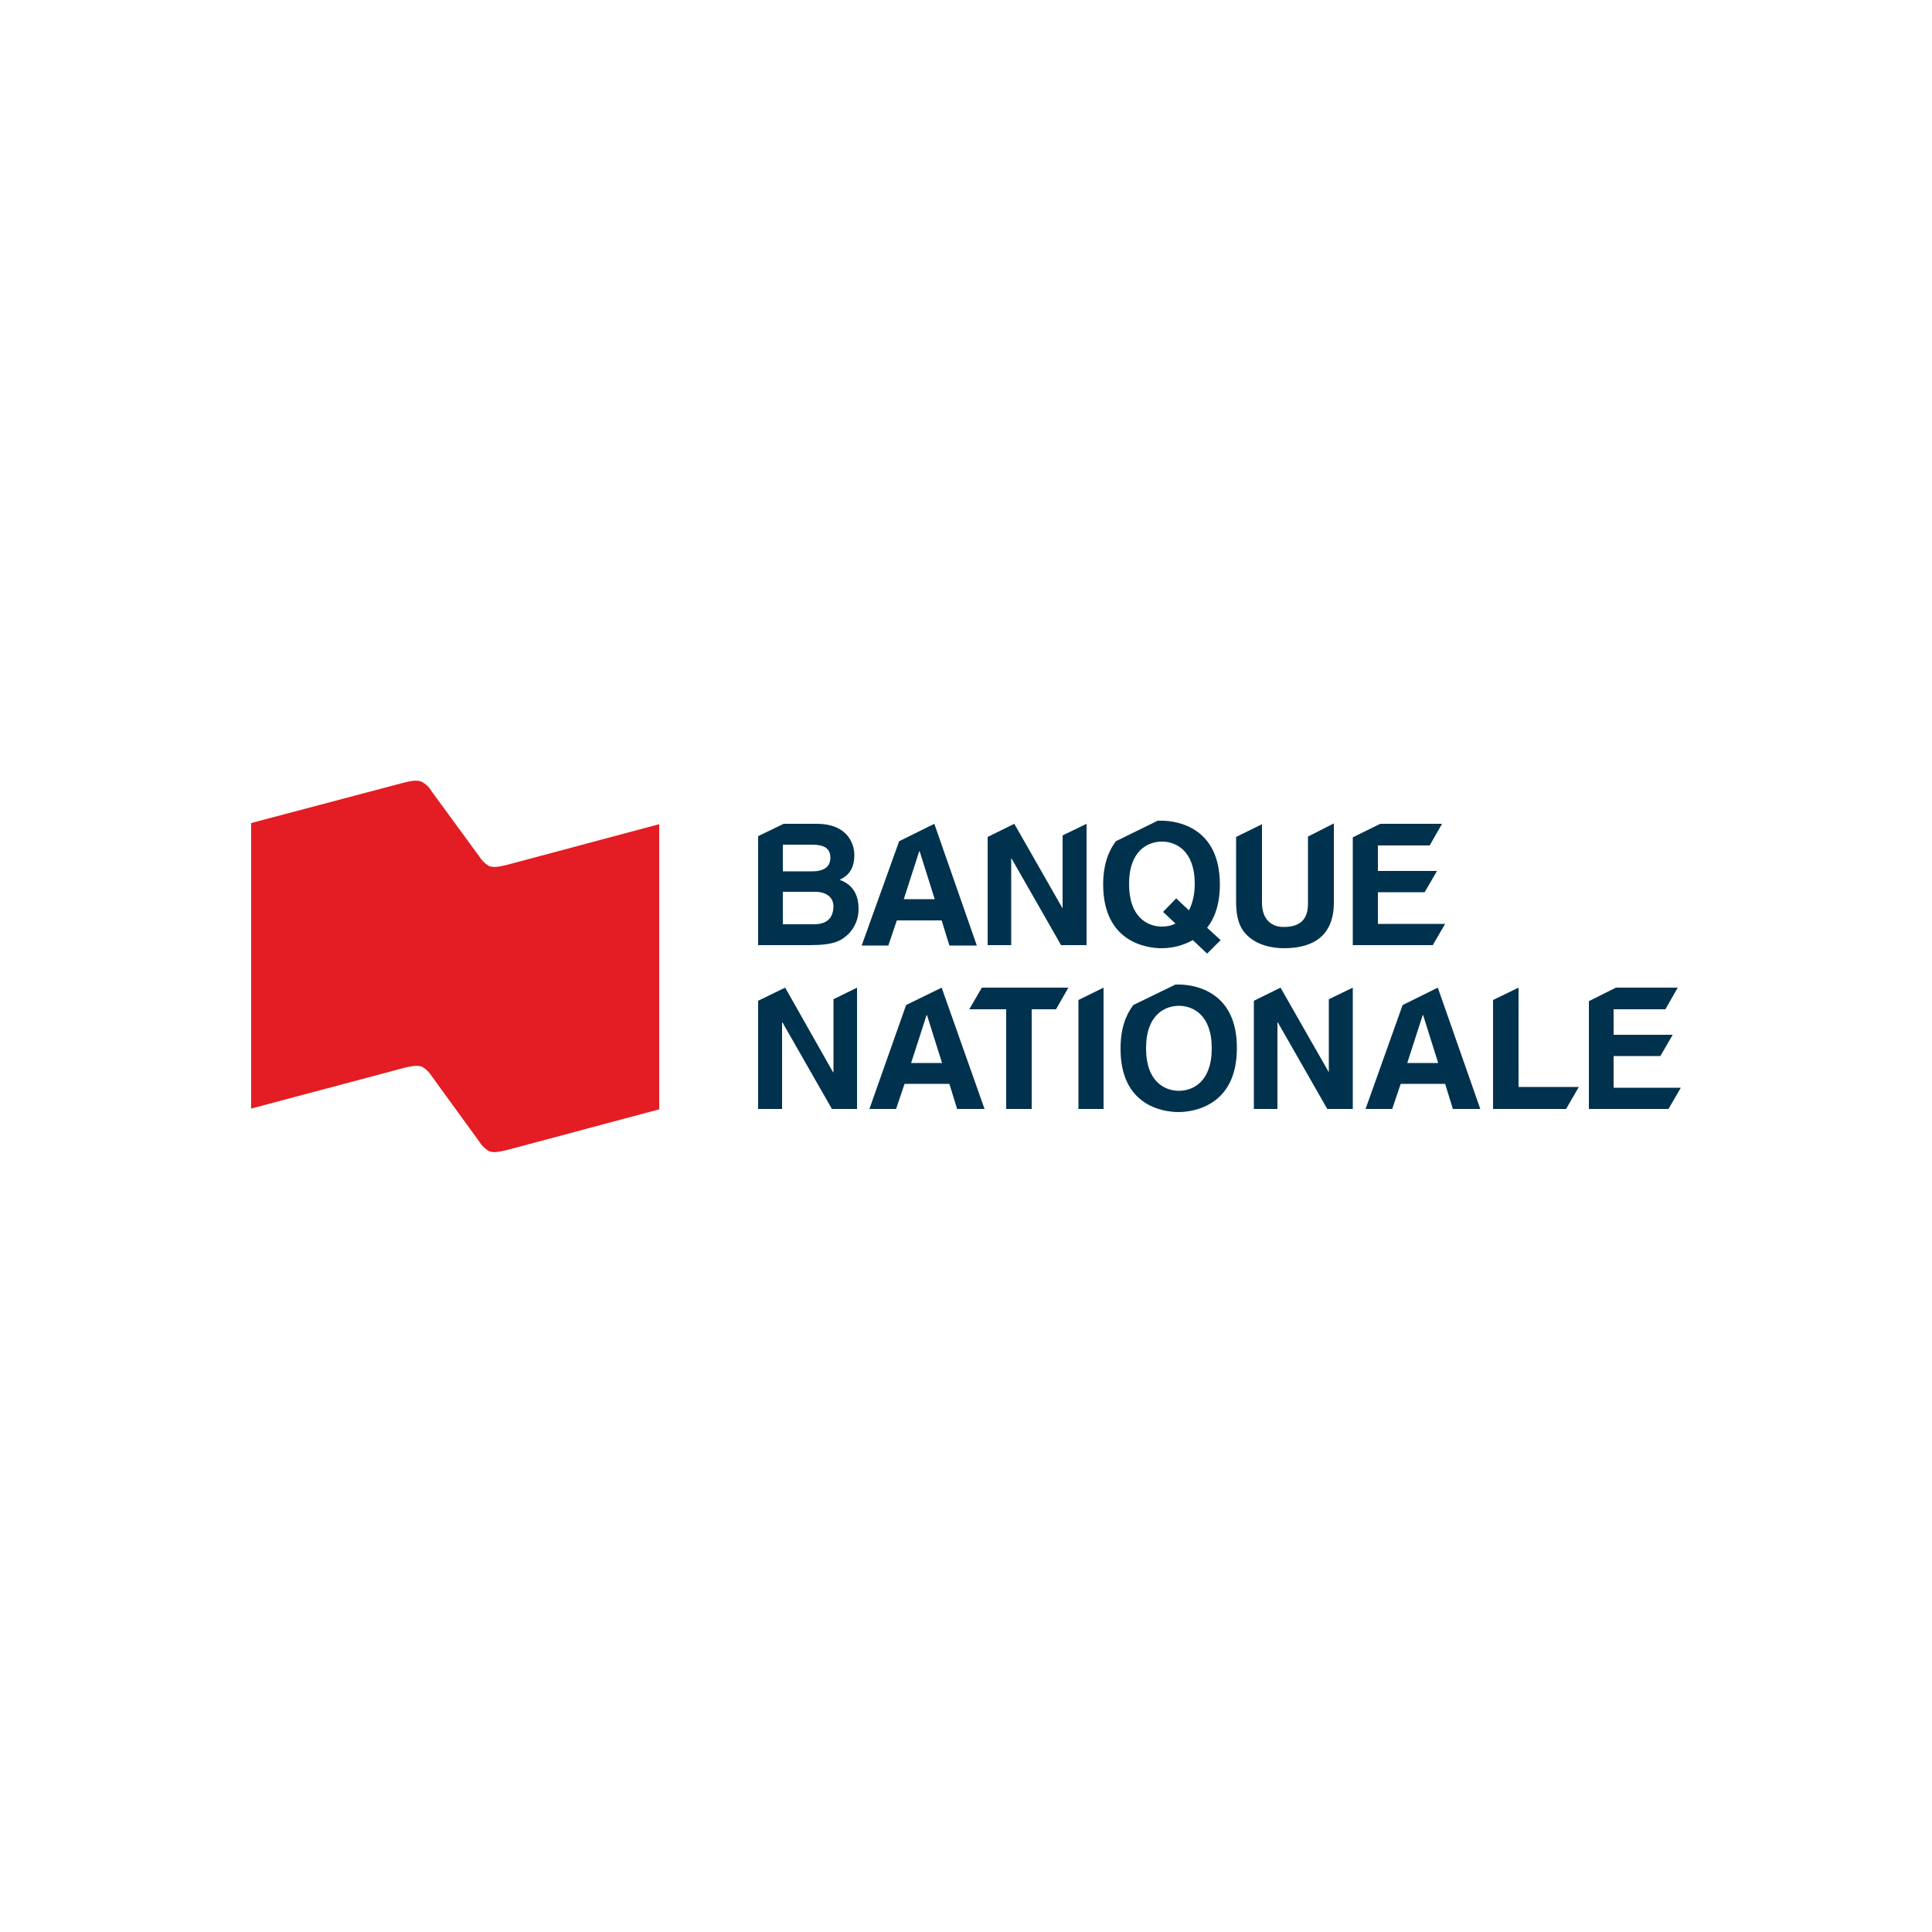 <?xml version="1.0" encoding="utf-8"?>
<!-- Generator: Adobe Illustrator 24.2.1, SVG Export Plug-In . SVG Version: 6.00 Build 0)  -->
<svg version="1.1"
	 id="Layer_1" xmlns:cc="http://creativecommons.org/ns#" xmlns:dc="http://purl.org/dc/elements/1.1/" xmlns:inkscape="http://www.inkscape.org/namespaces/inkscape" xmlns:rdf="http://www.w3.org/1999/02/22-rdf-syntax-ns#" xmlns:sodipodi="http://sodipodi.sourceforge.net/DTD/sodipodi-0.dtd" xmlns:svg="http://www.w3.org/2000/svg"
	 xmlns="http://www.w3.org/2000/svg" xmlns:xlink="http://www.w3.org/1999/xlink" x="0px" y="0px" viewBox="0 0 500 500"
	 style="enable-background:new 0 0 500 500;" xml:space="preserve">
<style type="text/css">
	.st0{fill:#E41C23;}
	.st1{fill:#00324D;}
</style>
<sodipodi:namedview  bordercolor="#666666" borderopacity="1" gridtolerance="10" guidetolerance="10" id="namedview43" inkscape:current-layer="Layer_1" inkscape:cx="86.781377" inkscape:cy="17.61292" inkscape:guide-bbox="true" inkscape:pageopacity="0" inkscape:pageshadow="2" inkscape:window-height="1377" inkscape:window-maximized="1" inkscape:window-width="2560" inkscape:window-x="-8" inkscape:window-y="-8" inkscape:zoom="8.8030056" objecttolerance="10" pagecolor="#ffffff" scale-x="2.65" showgrid="false" showguides="true">
	<sodipodi:guide  id="guide25" inkscape:locked="false" orientation="1,0" position="17.494,160.195"></sodipodi:guide>
</sodipodi:namedview>
<path id="path10" inkscape:connector-curvature="0" class="st0" d="M130.9,223.9c-1.8,0.4-3.1,0.7-4.4,0.2c-1-0.6-1.9-1.5-2.5-2.5
	l-12.3-16.8c-0.6-1.1-1.5-1.9-2.6-2.5c-1.3-0.5-2.6-0.2-4.4,0.2L65,213v73.9l39.8-10.6c1.8-0.4,3.1-0.7,4.5-0.2
	c1,0.6,1.9,1.5,2.5,2.5l12.2,16.8c0.6,1,1.5,1.9,2.5,2.5c1.3,0.5,2.6,0.2,4.4-0.2l39.7-10.6v-73.8L130.9,223.9z"/>
<path id="path12" inkscape:connector-curvature="0" class="st1" d="M217.3,227.7c1.3-0.7,3.8-1.9,3.8-6.4c0-3.2-2-8.1-9.7-8.1h-8.6
	l-6.6,3.2v28.2h13.3c6.4,0,8.1-1.1,10-2.8c1.7-1.7,2.7-4,2.7-6.5C222.2,232.2,221.2,229.1,217.3,227.7z M202.6,218.6h7.5
	c3,0,4.8,0.8,4.8,3.4s-2.1,3.5-4.6,3.5h-7.7L202.6,218.6z M210.6,239.2h-8v-8.4h8.4c2.4,0,4.7,1.1,4.7,3.8
	C215.6,237.8,213.8,239.2,210.6,239.2z"/>
<polygon id="polygon14" class="st1" points="368.7,230.9 371.9,225.4 356.6,225.4 356.6,218.8 370,218.8 373.2,213.2 357.2,213.2 
	350.1,216.7 350.1,244.6 370.8,244.6 374,239.1 356.6,239.1 356.6,230.9 "/>
<path id="path16" inkscape:connector-curvature="0" class="st1" d="M312.4,240.1c1.9-2.4,3.3-6,3.3-11.2c0-14.7-10.9-16.5-15.1-16.5
	c-0.3,0-0.6,0-1,0l-10.8,5.3c-1.9,2.5-3.3,6-3.3,11.2c0,14.7,10.9,16.5,15.1,16.5c2.8,0,5.6-0.7,8.1-2.1l3.7,3.5l3.5-3.5
	L312.4,240.1z M307.7,235.6l-3.3-3.1l-3.4,3.5l3.2,3c-1.1,0.6-2.3,0.8-3.5,0.8c-3.5,0-8.5-2.2-8.5-11s5-11,8.5-11s8.5,2.2,8.5,11
	C309.2,231.3,308.7,233.6,307.7,235.6L307.7,235.6z"/>
<path id="path18" inkscape:connector-curvature="0" class="st1" d="M338.5,216.5v17.4c0,3.8-1.8,6-6.3,6c-3.1,0-5.6-1.9-5.6-6.3
	v-20.3l0,0l-6.7,3.3V234c0.1,3.2,0.7,5.7,2.4,7.6c2.8,3.1,7.1,3.8,10,3.8c7.9,0,12.9-3.5,12.9-11.8v-20.5l0,0L338.5,216.5z"/>
<polygon id="polygon20" class="st1" points="281.2,244.6 281.2,213.2 275,216.2 275,235.1 275,235.1 262.5,213.2 255.6,216.6 
	255.6,244.6 261.7,244.6 261.7,222.2 261.8,222.2 274.6,244.6 "/>
<path id="path22" inkscape:connector-curvature="0" class="st1" d="M241.8,213.2L241.8,213.2l-9.1,4.5l-9.7,27h6.9l2.2-6.5h11.6
	l2,6.5h7.1L241.8,213.2z M233.9,232.7l4-12.4h0.1l3.9,12.4H233.9z"/>
<polygon id="polygon24" class="st1" points="429.7,273.3 432.9,267.8 417.6,267.8 417.6,261.2 431,261.2 434.2,255.6 418.2,255.6 
	411.2,259.1 411.2,287 431.8,287 435,281.5 417.6,281.5 417.6,273.3 "/>
<polygon id="polygon26" class="st1" points="221.8,287 221.8,255.6 215.7,258.6 215.7,277.5 215.6,277.5 203.2,255.6 196.2,259 
	196.2,287 202.4,287 202.4,264.6 202.5,264.6 215.3,287 "/>
<path id="path28" inkscape:connector-curvature="0" class="st1" d="M243.7,255.6L243.7,255.6l-9.2,4.5L225,287h6.9l2.2-6.5h11.6
	l2,6.5h7.1L243.7,255.6z M235.8,275.1l4-12.4h0.1l3.9,12.4H235.8z"/>
<path id="path30" inkscape:connector-curvature="0" class="st1" d="M372.1,255.6L372.1,255.6l-9.1,4.5l-9.6,26.9h6.9l2.2-6.5H374
	l2,6.5h7.1L372.1,255.6z M364.2,275.1l4-12.4h0.1l3.9,12.4H364.2z"/>
<polygon id="polygon32" class="st1" points="260.4,261.2 260.4,287 267,287 267,261.2 273.3,261.2 276.5,255.6 254.1,255.6 
	250.9,261.1 250.9,261.2 "/>
<polygon id="polygon34" class="st1" points="279.1,287 285.6,287 285.6,255.6 285.6,255.6 279.1,258.8 "/>
<path id="path36" inkscape:connector-curvature="0" class="st1" d="M305.1,254.8h-0.9l-10.9,5.3c-1.9,2.5-3.3,6-3.3,11.2
	c-0.1,14.8,10.9,16.5,15,16.5s15.1-1.8,15.1-16.5C320.2,256.6,309.2,254.8,305.1,254.8z M305.1,282.3c-3.5,0-8.5-2.2-8.5-11
	s5-11,8.5-11s8.5,2.2,8.5,11S308.6,282.3,305.1,282.3z"/>
<polygon id="polygon38" class="st1" points="350.1,287 350.1,255.6 343.9,258.6 343.9,277.5 343.9,277.5 331.4,255.6 324.5,259 
	324.5,287 330.6,287 330.6,264.6 330.7,264.6 343.5,287 "/>
<polygon id="polygon40" class="st1" points="386.4,287 405.3,287 408.6,281.3 393,281.3 393,255.6 386.4,258.8 "/>
</svg>

